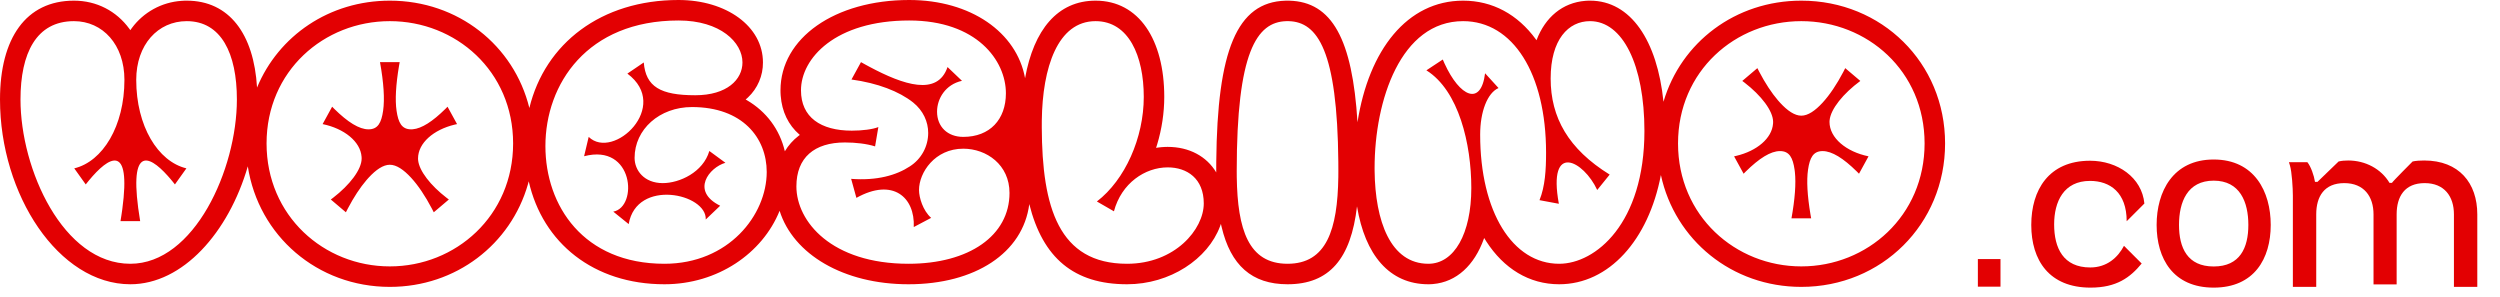 <svg width="244" height="29" viewBox="0 0 244 29" fill="none" xmlns="http://www.w3.org/2000/svg">
<path d="M88.736 0C94.755 0 99.236 3.16 100.046 7.63C100.898 2.893 103.229 0.064 106.928 0.064C111.16 0.064 113.632 3.877 113.632 9.456C113.632 11.009 113.393 12.586 112.939 14.098L112.833 14.431L113.023 14.401C113.136 14.386 113.249 14.373 113.363 14.363L113.707 14.341L113.968 14.336C116.075 14.336 117.774 15.267 118.706 16.829L118.704 16.688L118.708 15.76C118.808 4.953 120.711 0.197 125.462 0.067L125.677 0.064L125.829 0.066C130.016 0.173 131.992 3.839 132.492 11.932C133.59 4.88 137.345 0.064 142.8 0.064C145.678 0.064 148.131 1.415 149.9 3.839L149.964 3.928L149.974 3.901C150.827 1.673 152.502 0.261 154.729 0.082L154.961 0.068L155.184 0.064C159.17 0.064 161.746 3.965 162.356 9.931C164.066 4.131 169.376 0.064 175.808 0.064C183.658 0.064 189.84 6.124 189.84 14C189.84 21.89 183.643 28 175.808 28C169.029 28 163.476 23.426 162.103 17.082C160.896 23.424 157.029 27.744 152.176 27.744C149.243 27.744 146.767 26.214 145.053 23.548L144.854 23.227L144.824 23.313C143.895 25.886 142.169 27.525 139.856 27.724L139.631 27.739L139.408 27.744C135.603 27.744 133.224 24.876 132.444 20.14C131.851 25.245 129.754 27.744 125.664 27.744C122.168 27.744 120.116 25.883 119.229 22.149L119.16 21.851L119.082 22.076C117.885 25.288 114.196 27.744 110 27.744C104.822 27.744 101.777 25.19 100.458 19.919C99.846 24.693 95.165 27.744 88.672 27.744C82.32 27.744 77.425 24.818 76.09 20.574C74.41 24.734 70.041 27.744 64.848 27.744C57.946 27.744 52.966 23.718 51.605 17.696L51.531 17.97C49.852 23.848 44.506 28 38.048 28C30.971 28 25.229 23.014 24.186 16.234C22.314 22.684 17.841 27.744 12.72 27.744C5.723 27.744 0 19.004 0 9.712C0 3.725 2.538 0.064 7.216 0.064C9.436 0.064 11.361 1.08 12.618 2.801L12.718 2.944L12.863 2.743C13.429 1.974 14.156 1.338 14.993 0.878C15.83 0.419 16.757 0.148 17.71 0.083L17.983 0.068L18.224 0.064C22.365 0.064 24.78 3.31 25.087 8.545C27.18 3.493 32.142 0.064 38.048 0.064C44.702 0.064 50.158 4.417 51.665 10.541C53.197 4.233 58.678 0 66.224 0C70.884 0 74.464 2.562 74.464 6.096C74.469 6.735 74.341 7.368 74.09 7.955C73.839 8.542 73.469 9.071 73.004 9.509L72.777 9.712L72.891 9.777C74.798 10.889 76.099 12.635 76.601 14.765C76.947 14.185 77.4 13.677 77.935 13.265L78.065 13.168L78.025 13.135C76.948 12.203 76.311 10.903 76.195 9.328L76.18 9.063L76.176 8.816C76.176 3.71 81.488 0 88.736 0ZM38.048 2.064C31.616 2.064 26.016 6.928 26.016 14C26.016 21.072 31.616 26 38.048 26C44.48 26 50.08 21.072 50.08 14C50.08 6.928 44.48 2.064 38.048 2.064ZM175.808 2.064C169.376 2.064 163.776 6.928 163.776 14C163.776 21.072 169.376 26 175.808 26C182.24 26 187.84 21.072 187.84 14C187.84 6.928 182.24 2.064 175.808 2.064ZM88.736 2C81.536 2 78.176 5.68 78.176 8.816C78.176 11.44 80.096 12.752 83.136 12.752C84.16 12.752 85.184 12.624 85.728 12.4L85.408 14.288C84.608 14.032 83.52 13.904 82.464 13.904C79.488 13.904 77.728 15.376 77.728 18.192C77.728 21.616 81.152 25.744 88.672 25.744C94.592 25.744 98.528 22.992 98.528 18.832C98.528 16.08 96.288 14.512 94.016 14.512C91.232 14.512 89.696 16.848 89.696 18.544C89.696 19.28 90.08 20.56 90.88 21.264L89.184 22.16C89.312 19.248 87.136 17.328 83.584 19.312L83.072 17.456C85.6 17.648 87.488 17.104 88.8 16.24C89.349 15.89 89.8 15.408 90.114 14.837C90.427 14.267 90.591 13.627 90.592 12.976C90.592 11.888 90.112 10.8 89.12 10C87.744 8.912 85.664 8.112 83.104 7.76L84.032 6.064L84.439 6.29L84.854 6.515C88.181 8.292 91.504 9.411 92.48 6.544L93.888 7.888C92.288 8.24 91.456 9.616 91.456 10.896C91.456 12.368 92.48 13.36 94.016 13.36C96.608 13.36 98.176 11.664 98.176 9.104C98.176 5.904 95.328 2 88.736 2ZM106.928 2.064C103.216 2.064 101.744 6.608 101.68 11.76L101.678 12.451C101.706 20.218 103.317 25.744 110 25.744C114.672 25.744 117.488 22.384 117.488 19.856C117.488 17.424 115.856 16.336 113.968 16.336C111.76 16.336 109.456 17.872 108.72 20.624L107.056 19.664C109.808 17.552 111.632 13.456 111.632 9.456C111.632 5.456 110.16 2.064 106.928 2.064ZM125.778 2.065H125.55C122.637 2.14 120.704 5.126 120.704 16.688L120.708 17.285C120.782 22.391 121.843 25.744 125.664 25.744C129.485 25.744 130.546 22.391 130.62 17.284L130.624 16.688L130.62 15.804C130.523 4.973 128.615 2.138 125.778 2.065ZM155.184 2.064C153.072 2.064 151.344 3.856 151.344 7.664C151.344 11.472 153.072 14.544 157.104 17.04L155.888 18.544C154.576 15.696 151.024 13.776 152.144 19.888L150.256 19.536C150.8 18.192 150.896 16.592 150.896 14.896C150.896 7.184 147.664 2.064 142.8 2.064C136.72 2.064 134.16 9.776 134.16 16.4L134.162 16.682C134.216 21.555 135.703 25.744 139.408 25.744C141.936 25.744 143.6 22.8 143.6 18.352C143.6 14.064 142.384 8.848 139.216 6.864L140.816 5.808L140.986 6.196C142.481 9.469 144.543 10.388 144.944 7.152L146.256 8.592C145.168 9.072 144.464 10.896 144.464 13.136C144.464 20.688 147.632 25.744 152.176 25.744C155.728 25.744 160.496 21.808 160.496 12.784C160.496 6.352 158.384 2.064 155.184 2.064ZM18.224 2.064C15.408 2.064 13.296 4.368 13.296 7.792C13.296 12.304 15.408 15.76 18.192 16.432L17.072 18L16.844 17.715L16.609 17.433L16.369 17.159C14.449 15.019 12.455 14.208 13.68 21.584H11.76L11.852 21.003L11.935 20.429C12.822 13.866 10.602 15.292 8.685 17.606L8.368 18L7.248 16.432C10.032 15.76 12.144 12.304 12.144 7.792C12.144 4.368 10.032 2.064 7.216 2.064C3.536 2.064 2 5.2 2 9.712C2 16.528 6.16 25.744 12.72 25.744C18.96 25.744 23.12 16.528 23.12 9.712C23.12 5.2 21.584 2.064 18.224 2.064ZM66.224 2C57.296 2 53.232 8.208 53.232 14.256C53.232 20.08 56.944 25.744 64.848 25.744C71.12 25.744 74.832 20.976 74.832 16.784C74.832 13.456 72.464 10.448 67.536 10.448C64.368 10.448 61.936 12.624 61.936 15.408C61.936 16.624 62.864 17.872 64.688 17.872C66.32 17.872 68.624 16.816 69.232 14.736L70.8 15.888C69.232 16.336 67.376 18.64 70.288 20.08L68.88 21.424C69.008 18.896 62.128 17.392 61.36 21.872L59.856 20.656C62.288 20.208 61.872 13.968 57.008 15.248L57.456 13.36C59.856 15.696 65.52 10.384 61.232 7.184L62.832 6.096C63.024 8.464 64.464 9.296 67.856 9.296C70.96 9.296 72.464 7.76 72.464 6.096C72.464 4.144 70.32 2 66.224 2ZM180.095 6.65L181.568 7.9C179.906 9.123 178.671 10.64 178.568 11.75L178.56 11.898C178.56 13.467 180.192 14.811 182.368 15.258L181.439 16.955L181.22 16.734C179.911 15.443 178.795 14.746 177.888 14.746C176.965 14.746 176.633 15.402 176.464 16.562C176.31 17.618 176.395 19.1 176.702 20.929L176.769 21.307H174.848C175.184 19.444 175.301 17.909 175.181 16.795L175.152 16.562C174.982 15.402 174.652 14.746 173.728 14.746C172.816 14.746 171.702 15.446 170.38 16.749L170.177 16.956L169.248 15.259L169.479 15.207C171.462 14.733 172.943 13.507 173.049 12.066L173.056 11.898C173.056 10.826 171.894 9.318 170.272 8.068L170.047 7.899L171.519 6.651L171.71 7.022C172.286 8.12 172.908 9.069 173.529 9.793L173.736 10.026C174.46 10.813 175.162 11.29 175.808 11.29C176.454 11.29 177.156 10.813 177.88 10.026C178.57 9.277 179.266 8.242 179.906 7.022L180.095 6.65ZM39.009 6.064L38.942 6.441C38.635 8.27 38.55 9.752 38.704 10.808C38.874 11.968 39.204 12.624 40.128 12.624L40.281 12.618C41.16 12.545 42.224 11.856 43.461 10.637L43.68 10.416L44.608 12.112L44.377 12.163C42.317 12.655 40.8 13.96 40.8 15.472L40.807 15.621C40.907 16.681 42.036 18.111 43.584 19.303L43.807 19.472L42.336 20.719L42.146 20.349C41.506 19.129 40.81 18.093 40.12 17.344C39.396 16.558 38.694 16.08 38.048 16.08C37.402 16.08 36.7 16.558 35.976 17.344L35.769 17.577C35.148 18.302 34.526 19.25 33.95 20.348L33.759 20.719L32.288 19.472L32.512 19.303C34.134 18.053 35.296 16.544 35.296 15.472L35.29 15.305C35.179 13.809 33.586 12.543 31.488 12.112L32.417 10.414L32.62 10.621C33.942 11.924 35.056 12.624 35.968 12.624C36.891 12.624 37.223 11.969 37.392 10.808C37.557 9.678 37.448 8.059 37.088 6.064H39.009Z" fill="#E30002"/>
<path d="M193.04 27.976V25.288H195.248V27.976H193.04ZM204.036 28.072C200.004 28.072 198.252 25.408 198.252 21.952C198.252 18.544 199.956 15.688 203.988 15.688C206.676 15.688 209.052 17.32 209.292 19.864L207.564 21.592C207.564 18.784 205.932 17.656 203.988 17.656C201.42 17.656 200.484 19.672 200.484 21.904C200.484 24.208 201.372 26.104 204.012 26.104C205.62 26.104 206.7 25.144 207.3 23.992L209.028 25.72C207.9 27.088 206.58 28.072 204.036 28.072ZM210.487 21.952C210.487 18.712 212.071 15.568 216.055 15.568C220.039 15.568 221.623 18.712 221.623 21.952C221.623 25.24 220.015 28.072 216.055 28.072C212.095 28.072 210.487 25.24 210.487 21.952ZM212.671 21.952C212.671 24.184 213.487 26.008 216.055 26.008C218.623 26.008 219.439 24.184 219.439 21.952C219.439 19.72 218.623 17.632 216.055 17.632C213.487 17.632 212.671 19.72 212.671 21.952ZM223.496 16.144L223.4 15.832H225.2C225.536 16.24 225.848 17.128 225.944 17.752H226.184L228.248 15.76C228.56 15.688 228.848 15.664 229.184 15.664C230.864 15.664 232.4 16.48 233.216 17.848H233.456C233.504 17.728 235.472 15.76 235.472 15.76C235.784 15.688 236.24 15.664 236.6 15.664C240.008 15.664 241.784 17.872 241.784 20.92V28H239.504V20.92C239.504 19.168 238.568 17.872 236.648 17.872C234.704 17.872 233.912 19.168 233.912 20.92V27.76H231.656V20.92C231.656 19.168 230.72 17.872 228.8 17.872C226.856 17.872 226.064 19.168 226.064 20.92V28H223.784V19.096C223.784 18.376 223.688 16.768 223.496 16.144Z" fill="#E30002"/>
</svg>
